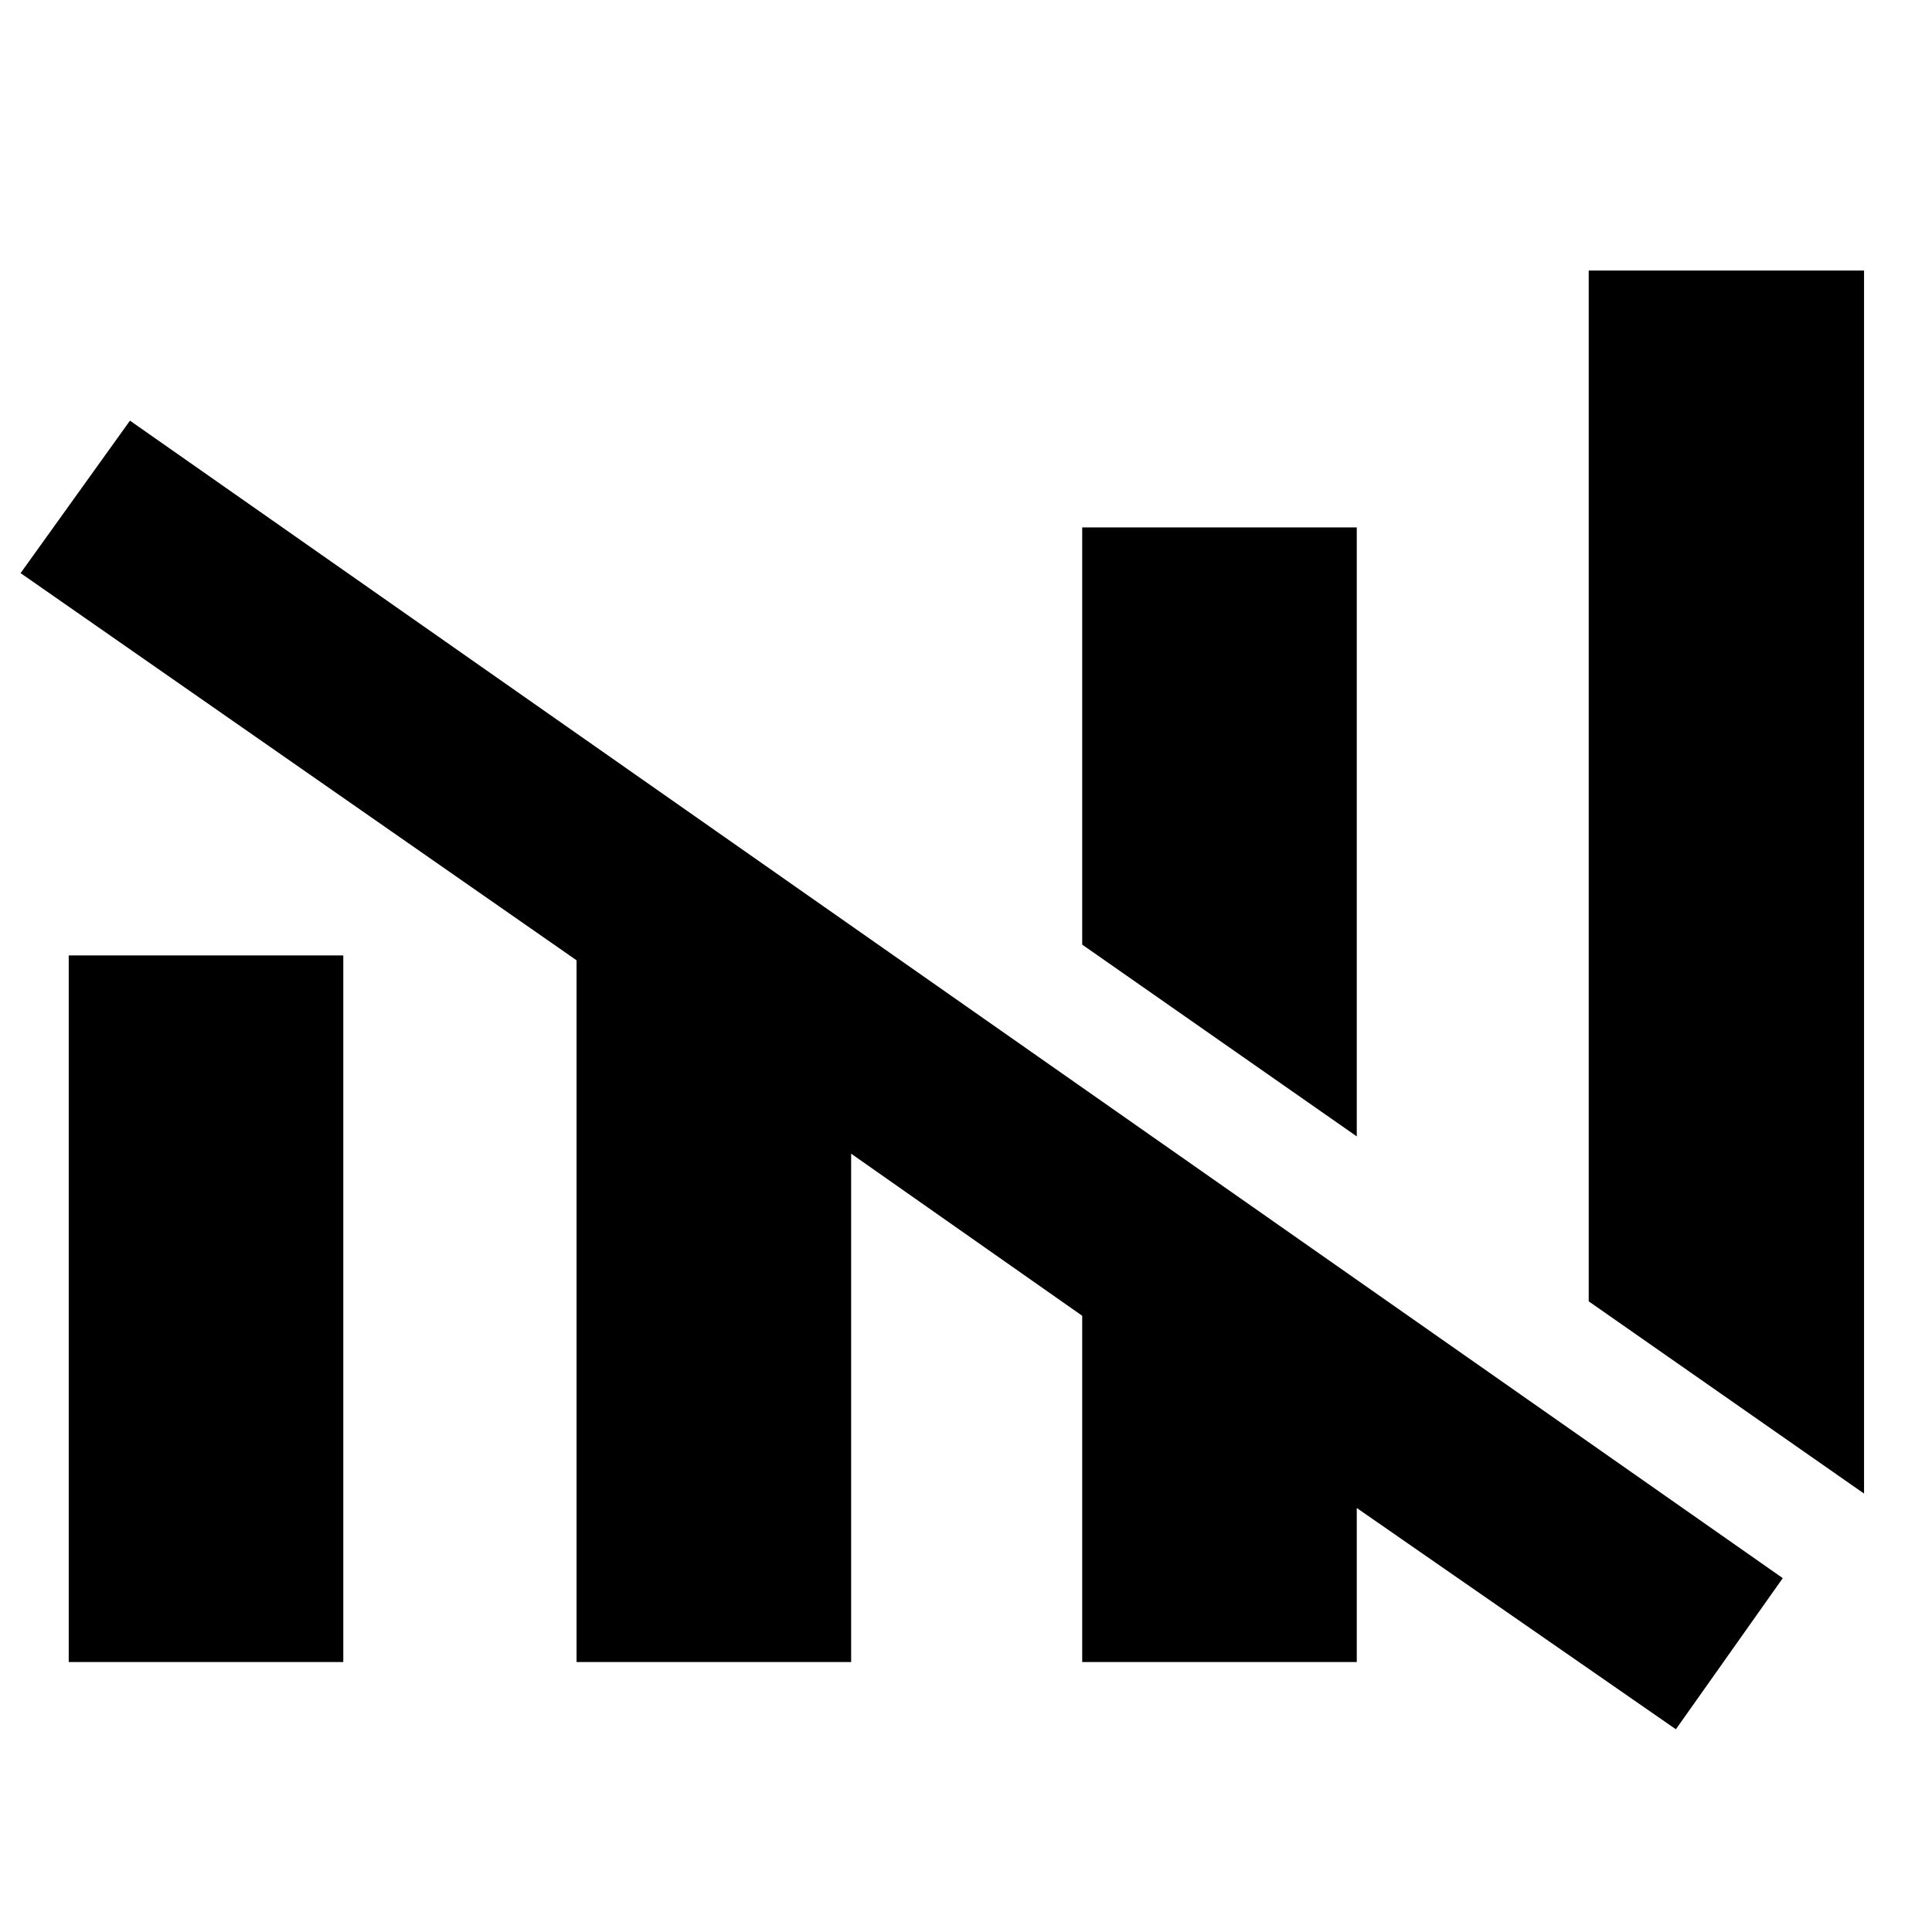 <svg xmlns="http://www.w3.org/2000/svg" height="40" viewBox="0 -960 960 960" width="40"><path d="M832.74-100.73 674.17-210.68v76.53H537.74V-306.2l-114.81-80.54v252.59H286.49v-348.68L10.23-675.22l54.35-75.76 821.27 575.15-53.11 75.1Zm93.49-117.12-136.81-95.52v-512.2h136.81v607.72Zm-892.08 83.7v-351.11h136.43v351.11H34.15Zm640.02-261.18-136.43-95.29v-207.32h136.43v302.61Z"/></svg>